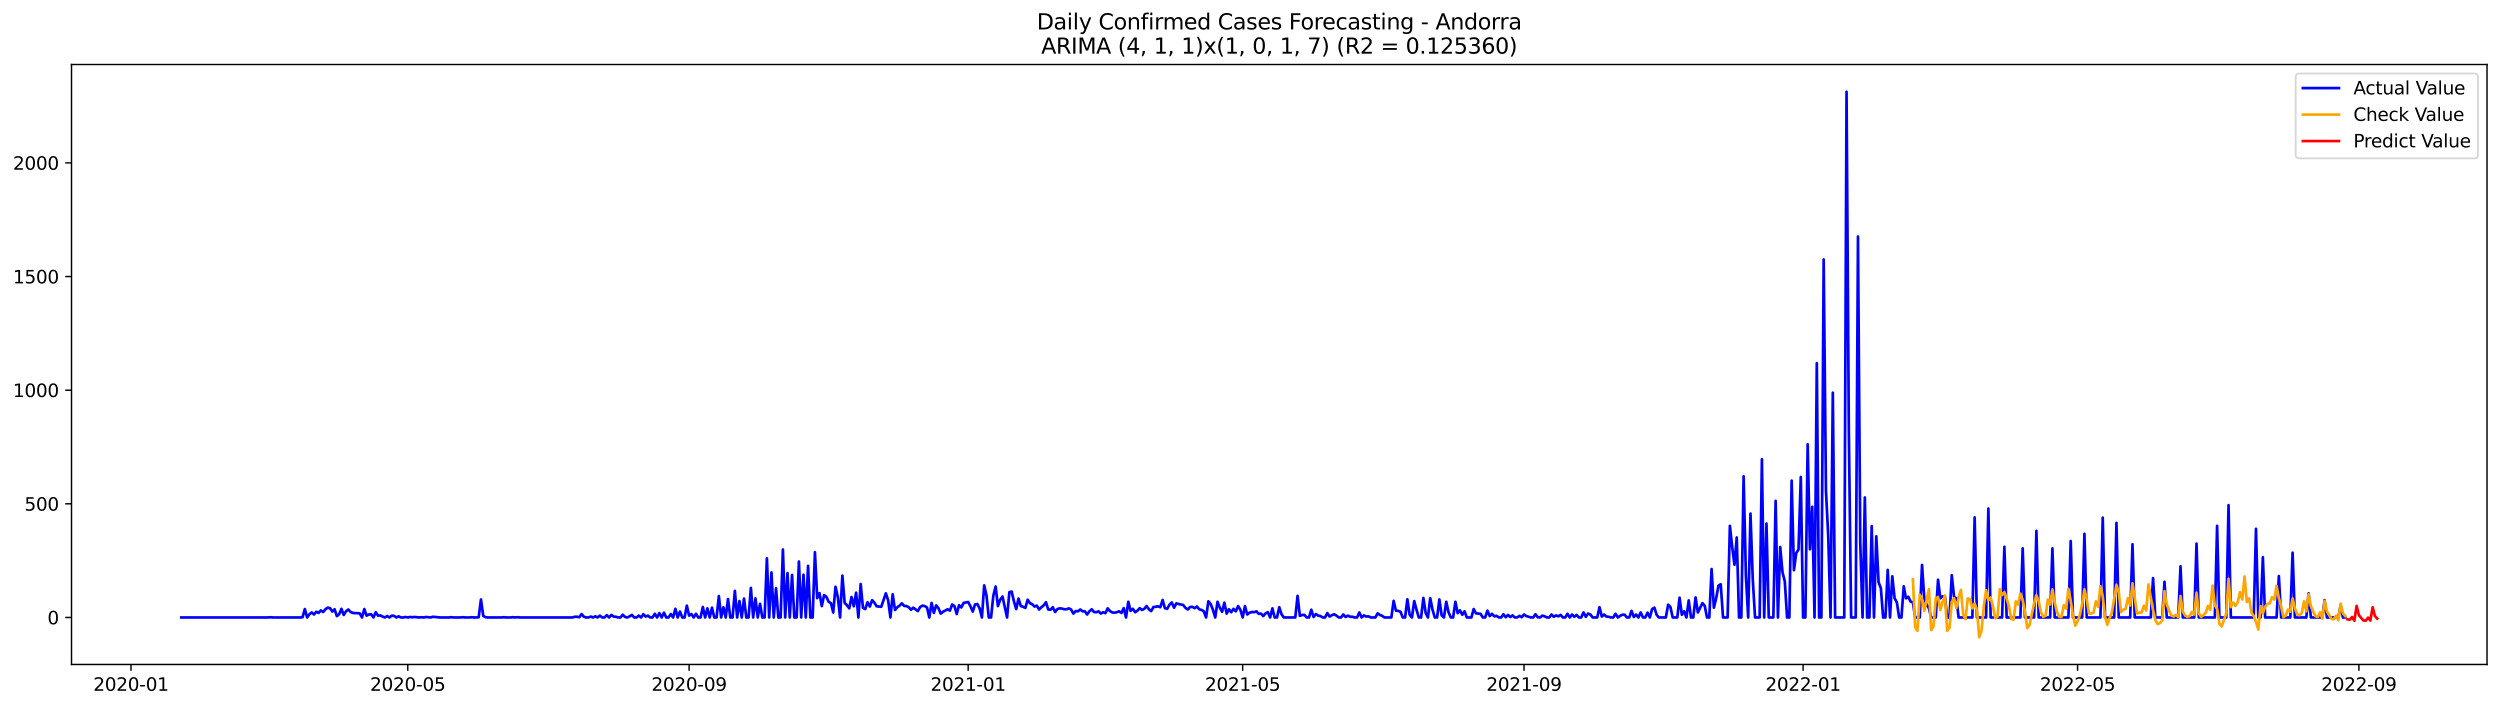 <?xml version="1.0" encoding="utf-8" standalone="no"?>
<!DOCTYPE svg PUBLIC "-//W3C//DTD SVG 1.1//EN"
  "http://www.w3.org/Graphics/SVG/1.1/DTD/svg11.dtd">
<svg xmlns:xlink="http://www.w3.org/1999/xlink" width="1386.05pt" height="392.274pt" viewBox="0 0 1386.05 392.274" xmlns="http://www.w3.org/2000/svg" version="1.1">
 <defs>
  <style type="text/css">*{stroke-linejoin: round; stroke-linecap: butt}</style>
 </defs>
 <g id="figure_1">
  <g id="patch_1">
   <path d="M 0 392.274 
L 1386.05 392.274 
L 1386.05 0 
L 0 0 
z
" style="fill: #ffffff"/>
  </g>
  <g id="axes_1">
   <g id="patch_2">
    <path d="M 39.65 368.396 
L 1378.85 368.396 
L 1378.85 35.755 
L 39.65 35.755 
z
" style="fill: #ffffff"/>
   </g>
   <g id="matplotlib.axis_1">
    <g id="xtick_1">
     <g id="line2d_1">
      <defs>
       <path id="m763471fc4a" d="M 0 0 
L 0 3.5 
" style="stroke: #000000; stroke-width: 0.8"/>
      </defs>
      <g>
       <use xlink:href="#m763471fc4a" x="72.623" y="368.396" style="stroke: #000000; stroke-width: 0.8"/>
      </g>
     </g>
     <g id="text_1">
      <!-- 2020-01 -->
      <g transform="translate(51.731 382.994)scale(0.1 -0.1)">
       <defs>
        <path id="DejaVuSans-32" d="M 1228 531 
L 3431 531 
L 3431 0 
L 469 0 
L 469 531 
Q 828 903 1448 1529 
Q 2069 2156 2228 2338 
Q 2531 2678 2651 2914 
Q 2772 3150 2772 3378 
Q 2772 3750 2511 3984 
Q 2250 4219 1831 4219 
Q 1534 4219 1204 4116 
Q 875 4013 500 3803 
L 500 4441 
Q 881 4594 1212 4672 
Q 1544 4750 1819 4750 
Q 2544 4750 2975 4387 
Q 3406 4025 3406 3419 
Q 3406 3131 3298 2873 
Q 3191 2616 2906 2266 
Q 2828 2175 2409 1742 
Q 1991 1309 1228 531 
z
" transform="scale(0.016)"/>
        <path id="DejaVuSans-30" d="M 2034 4250 
Q 1547 4250 1301 3770 
Q 1056 3291 1056 2328 
Q 1056 1369 1301 889 
Q 1547 409 2034 409 
Q 2525 409 2770 889 
Q 3016 1369 3016 2328 
Q 3016 3291 2770 3770 
Q 2525 4250 2034 4250 
z
M 2034 4750 
Q 2819 4750 3233 4129 
Q 3647 3509 3647 2328 
Q 3647 1150 3233 529 
Q 2819 -91 2034 -91 
Q 1250 -91 836 529 
Q 422 1150 422 2328 
Q 422 3509 836 4129 
Q 1250 4750 2034 4750 
z
" transform="scale(0.016)"/>
        <path id="DejaVuSans-2d" d="M 313 2009 
L 1997 2009 
L 1997 1497 
L 313 1497 
L 313 2009 
z
" transform="scale(0.016)"/>
        <path id="DejaVuSans-31" d="M 794 531 
L 1825 531 
L 1825 4091 
L 703 3866 
L 703 4441 
L 1819 4666 
L 2450 4666 
L 2450 531 
L 3481 531 
L 3481 0 
L 794 0 
L 794 531 
z
" transform="scale(0.016)"/>
       </defs>
       <use xlink:href="#DejaVuSans-32"/>
       <use xlink:href="#DejaVuSans-30" x="63.623"/>
       <use xlink:href="#DejaVuSans-32" x="127.246"/>
       <use xlink:href="#DejaVuSans-30" x="190.869"/>
       <use xlink:href="#DejaVuSans-2d" x="254.492"/>
       <use xlink:href="#DejaVuSans-30" x="290.576"/>
       <use xlink:href="#DejaVuSans-31" x="354.199"/>
      </g>
     </g>
    </g>
    <g id="xtick_2">
     <g id="line2d_2">
      <g>
       <use xlink:href="#m763471fc4a" x="226.073" y="368.396" style="stroke: #000000; stroke-width: 0.8"/>
      </g>
     </g>
     <g id="text_2">
      <!-- 2020-05 -->
      <g transform="translate(205.181 382.994)scale(0.1 -0.1)">
       <defs>
        <path id="DejaVuSans-35" d="M 691 4666 
L 3169 4666 
L 3169 4134 
L 1269 4134 
L 1269 2991 
Q 1406 3038 1543 3061 
Q 1681 3084 1819 3084 
Q 2600 3084 3056 2656 
Q 3513 2228 3513 1497 
Q 3513 744 3044 326 
Q 2575 -91 1722 -91 
Q 1428 -91 1123 -41 
Q 819 9 494 109 
L 494 744 
Q 775 591 1075 516 
Q 1375 441 1709 441 
Q 2250 441 2565 725 
Q 2881 1009 2881 1497 
Q 2881 1984 2565 2268 
Q 2250 2553 1709 2553 
Q 1456 2553 1204 2497 
Q 953 2441 691 2322 
L 691 4666 
z
" transform="scale(0.016)"/>
       </defs>
       <use xlink:href="#DejaVuSans-32"/>
       <use xlink:href="#DejaVuSans-30" x="63.623"/>
       <use xlink:href="#DejaVuSans-32" x="127.246"/>
       <use xlink:href="#DejaVuSans-30" x="190.869"/>
       <use xlink:href="#DejaVuSans-2d" x="254.492"/>
       <use xlink:href="#DejaVuSans-30" x="290.576"/>
       <use xlink:href="#DejaVuSans-35" x="354.199"/>
      </g>
     </g>
    </g>
    <g id="xtick_3">
     <g id="line2d_3">
      <g>
       <use xlink:href="#m763471fc4a" x="382.059" y="368.396" style="stroke: #000000; stroke-width: 0.8"/>
      </g>
     </g>
     <g id="text_3">
      <!-- 2020-09 -->
      <g transform="translate(361.168 382.994)scale(0.1 -0.1)">
       <defs>
        <path id="DejaVuSans-39" d="M 703 97 
L 703 672 
Q 941 559 1184 500 
Q 1428 441 1663 441 
Q 2288 441 2617 861 
Q 2947 1281 2994 2138 
Q 2813 1869 2534 1725 
Q 2256 1581 1919 1581 
Q 1219 1581 811 2004 
Q 403 2428 403 3163 
Q 403 3881 828 4315 
Q 1253 4750 1959 4750 
Q 2769 4750 3195 4129 
Q 3622 3509 3622 2328 
Q 3622 1225 3098 567 
Q 2575 -91 1691 -91 
Q 1453 -91 1209 -44 
Q 966 3 703 97 
z
M 1959 2075 
Q 2384 2075 2632 2365 
Q 2881 2656 2881 3163 
Q 2881 3666 2632 3958 
Q 2384 4250 1959 4250 
Q 1534 4250 1286 3958 
Q 1038 3666 1038 3163 
Q 1038 2656 1286 2365 
Q 1534 2075 1959 2075 
z
" transform="scale(0.016)"/>
       </defs>
       <use xlink:href="#DejaVuSans-32"/>
       <use xlink:href="#DejaVuSans-30" x="63.623"/>
       <use xlink:href="#DejaVuSans-32" x="127.246"/>
       <use xlink:href="#DejaVuSans-30" x="190.869"/>
       <use xlink:href="#DejaVuSans-2d" x="254.492"/>
       <use xlink:href="#DejaVuSans-30" x="290.576"/>
       <use xlink:href="#DejaVuSans-39" x="354.199"/>
      </g>
     </g>
    </g>
    <g id="xtick_4">
     <g id="line2d_4">
      <g>
       <use xlink:href="#m763471fc4a" x="536.777" y="368.396" style="stroke: #000000; stroke-width: 0.8"/>
      </g>
     </g>
     <g id="text_4">
      <!-- 2021-01 -->
      <g transform="translate(515.886 382.994)scale(0.1 -0.1)">
       <use xlink:href="#DejaVuSans-32"/>
       <use xlink:href="#DejaVuSans-30" x="63.623"/>
       <use xlink:href="#DejaVuSans-32" x="127.246"/>
       <use xlink:href="#DejaVuSans-31" x="190.869"/>
       <use xlink:href="#DejaVuSans-2d" x="254.492"/>
       <use xlink:href="#DejaVuSans-30" x="290.576"/>
       <use xlink:href="#DejaVuSans-31" x="354.199"/>
      </g>
     </g>
    </g>
    <g id="xtick_5">
     <g id="line2d_5">
      <g>
       <use xlink:href="#m763471fc4a" x="688.959" y="368.396" style="stroke: #000000; stroke-width: 0.8"/>
      </g>
     </g>
     <g id="text_5">
      <!-- 2021-05 -->
      <g transform="translate(668.068 382.994)scale(0.1 -0.1)">
       <use xlink:href="#DejaVuSans-32"/>
       <use xlink:href="#DejaVuSans-30" x="63.623"/>
       <use xlink:href="#DejaVuSans-32" x="127.246"/>
       <use xlink:href="#DejaVuSans-31" x="190.869"/>
       <use xlink:href="#DejaVuSans-2d" x="254.492"/>
       <use xlink:href="#DejaVuSans-30" x="290.576"/>
       <use xlink:href="#DejaVuSans-35" x="354.199"/>
      </g>
     </g>
    </g>
    <g id="xtick_6">
     <g id="line2d_6">
      <g>
       <use xlink:href="#m763471fc4a" x="844.945" y="368.396" style="stroke: #000000; stroke-width: 0.8"/>
      </g>
     </g>
     <g id="text_6">
      <!-- 2021-09 -->
      <g transform="translate(824.054 382.994)scale(0.1 -0.1)">
       <use xlink:href="#DejaVuSans-32"/>
       <use xlink:href="#DejaVuSans-30" x="63.623"/>
       <use xlink:href="#DejaVuSans-32" x="127.246"/>
       <use xlink:href="#DejaVuSans-31" x="190.869"/>
       <use xlink:href="#DejaVuSans-2d" x="254.492"/>
       <use xlink:href="#DejaVuSans-30" x="290.576"/>
       <use xlink:href="#DejaVuSans-39" x="354.199"/>
      </g>
     </g>
    </g>
    <g id="xtick_7">
     <g id="line2d_7">
      <g>
       <use xlink:href="#m763471fc4a" x="999.664" y="368.396" style="stroke: #000000; stroke-width: 0.8"/>
      </g>
     </g>
     <g id="text_7">
      <!-- 2022-01 -->
      <g transform="translate(978.772 382.994)scale(0.1 -0.1)">
       <use xlink:href="#DejaVuSans-32"/>
       <use xlink:href="#DejaVuSans-30" x="63.623"/>
       <use xlink:href="#DejaVuSans-32" x="127.246"/>
       <use xlink:href="#DejaVuSans-32" x="190.869"/>
       <use xlink:href="#DejaVuSans-2d" x="254.492"/>
       <use xlink:href="#DejaVuSans-30" x="290.576"/>
       <use xlink:href="#DejaVuSans-31" x="354.199"/>
      </g>
     </g>
    </g>
    <g id="xtick_8">
     <g id="line2d_8">
      <g>
       <use xlink:href="#m763471fc4a" x="1151.845" y="368.396" style="stroke: #000000; stroke-width: 0.8"/>
      </g>
     </g>
     <g id="text_8">
      <!-- 2022-05 -->
      <g transform="translate(1130.954 382.994)scale(0.1 -0.1)">
       <use xlink:href="#DejaVuSans-32"/>
       <use xlink:href="#DejaVuSans-30" x="63.623"/>
       <use xlink:href="#DejaVuSans-32" x="127.246"/>
       <use xlink:href="#DejaVuSans-32" x="190.869"/>
       <use xlink:href="#DejaVuSans-2d" x="254.492"/>
       <use xlink:href="#DejaVuSans-30" x="290.576"/>
       <use xlink:href="#DejaVuSans-35" x="354.199"/>
      </g>
     </g>
    </g>
    <g id="xtick_9">
     <g id="line2d_9">
      <g>
       <use xlink:href="#m763471fc4a" x="1307.832" y="368.396" style="stroke: #000000; stroke-width: 0.8"/>
      </g>
     </g>
     <g id="text_9">
      <!-- 2022-09 -->
      <g transform="translate(1286.94 382.994)scale(0.1 -0.1)">
       <use xlink:href="#DejaVuSans-32"/>
       <use xlink:href="#DejaVuSans-30" x="63.623"/>
       <use xlink:href="#DejaVuSans-32" x="127.246"/>
       <use xlink:href="#DejaVuSans-32" x="190.869"/>
       <use xlink:href="#DejaVuSans-2d" x="254.492"/>
       <use xlink:href="#DejaVuSans-30" x="290.576"/>
       <use xlink:href="#DejaVuSans-39" x="354.199"/>
      </g>
     </g>
    </g>
   </g>
   <g id="matplotlib.axis_2">
    <g id="ytick_1">
     <g id="line2d_10">
      <defs>
       <path id="m90f45e97e7" d="M 0 0 
L -3.5 0 
" style="stroke: #000000; stroke-width: 0.8"/>
      </defs>
      <g>
       <use xlink:href="#m90f45e97e7" x="39.65" y="342.33" style="stroke: #000000; stroke-width: 0.8"/>
      </g>
     </g>
     <g id="text_10">
      <!-- 0 -->
      <g transform="translate(26.288 346.129)scale(0.1 -0.1)">
       <use xlink:href="#DejaVuSans-30"/>
      </g>
     </g>
    </g>
    <g id="ytick_2">
     <g id="line2d_11">
      <g>
       <use xlink:href="#m90f45e97e7" x="39.65" y="279.326" style="stroke: #000000; stroke-width: 0.8"/>
      </g>
     </g>
     <g id="text_11">
      <!-- 500 -->
      <g transform="translate(13.562 283.125)scale(0.1 -0.1)">
       <use xlink:href="#DejaVuSans-35"/>
       <use xlink:href="#DejaVuSans-30" x="63.623"/>
       <use xlink:href="#DejaVuSans-30" x="127.246"/>
      </g>
     </g>
    </g>
    <g id="ytick_3">
     <g id="line2d_12">
      <g>
       <use xlink:href="#m90f45e97e7" x="39.65" y="216.323" style="stroke: #000000; stroke-width: 0.8"/>
      </g>
     </g>
     <g id="text_12">
      <!-- 1000 -->
      <g transform="translate(7.2 220.122)scale(0.1 -0.1)">
       <use xlink:href="#DejaVuSans-31"/>
       <use xlink:href="#DejaVuSans-30" x="63.623"/>
       <use xlink:href="#DejaVuSans-30" x="127.246"/>
       <use xlink:href="#DejaVuSans-30" x="190.869"/>
      </g>
     </g>
    </g>
    <g id="ytick_4">
     <g id="line2d_13">
      <g>
       <use xlink:href="#m90f45e97e7" x="39.65" y="153.319" style="stroke: #000000; stroke-width: 0.8"/>
      </g>
     </g>
     <g id="text_13">
      <!-- 1500 -->
      <g transform="translate(7.2 157.118)scale(0.1 -0.1)">
       <use xlink:href="#DejaVuSans-31"/>
       <use xlink:href="#DejaVuSans-35" x="63.623"/>
       <use xlink:href="#DejaVuSans-30" x="127.246"/>
       <use xlink:href="#DejaVuSans-30" x="190.869"/>
      </g>
     </g>
    </g>
    <g id="ytick_5">
     <g id="line2d_14">
      <g>
       <use xlink:href="#m90f45e97e7" x="39.65" y="90.316" style="stroke: #000000; stroke-width: 0.8"/>
      </g>
     </g>
     <g id="text_14">
      <!-- 2000 -->
      <g transform="translate(7.2 94.115)scale(0.1 -0.1)">
       <use xlink:href="#DejaVuSans-32"/>
       <use xlink:href="#DejaVuSans-30" x="63.623"/>
       <use xlink:href="#DejaVuSans-30" x="127.246"/>
       <use xlink:href="#DejaVuSans-30" x="190.869"/>
      </g>
     </g>
    </g>
   </g>
   <g id="line2d_15">
    <path d="M 100.523 342.33 
L 148.714 342.33 
L 149.982 342.203 
L 151.25 342.33 
L 166.468 342.33 
L 167.736 342.203 
L 169.005 337.667 
L 170.273 342.33 
L 171.541 340.565 
L 172.809 339.557 
L 174.077 340.691 
L 175.345 339.179 
L 176.614 339.809 
L 177.882 338.423 
L 179.15 339.305 
L 180.418 337.793 
L 181.686 336.911 
L 182.955 337.163 
L 184.223 339.053 
L 185.491 337.793 
L 186.759 341.573 
L 188.027 340.565 
L 189.295 337.541 
L 190.564 340.943 
L 191.832 338.927 
L 193.1 337.919 
L 194.368 339.305 
L 195.636 339.809 
L 196.905 339.935 
L 198.173 339.935 
L 199.441 340.061 
L 200.709 342.33 
L 201.977 337.667 
L 203.245 341.321 
L 204.514 340.691 
L 205.782 340.565 
L 207.05 342.33 
L 208.318 339.431 
L 209.586 341.321 
L 210.855 341.195 
L 212.123 341.825 
L 213.391 342.33 
L 214.659 341.573 
L 215.927 342.33 
L 217.195 341.321 
L 218.464 341.447 
L 219.732 342.33 
L 221 341.699 
L 222.268 342.33 
L 223.536 342.33 
L 224.805 342.077 
L 226.073 342.33 
L 227.341 342.077 
L 228.609 342.203 
L 229.877 342.077 
L 232.414 342.33 
L 233.682 342.203 
L 234.95 342.33 
L 236.218 342.077 
L 238.755 342.33 
L 240.023 341.951 
L 243.827 342.33 
L 248.9 342.33 
L 250.168 342.203 
L 251.436 342.33 
L 255.241 342.33 
L 256.509 342.203 
L 257.777 342.33 
L 260.314 342.33 
L 261.582 342.203 
L 262.85 342.33 
L 264.118 342.33 
L 265.386 342.203 
L 266.655 332.375 
L 267.923 341.447 
L 269.191 342.203 
L 270.459 342.33 
L 278.068 342.33 
L 279.336 342.203 
L 280.605 342.33 
L 283.141 342.33 
L 284.409 342.203 
L 285.677 342.33 
L 286.945 342.203 
L 288.214 342.33 
L 317.382 342.33 
L 318.65 341.951 
L 319.918 341.951 
L 321.186 342.203 
L 322.455 340.439 
L 323.723 341.951 
L 324.991 342.33 
L 326.259 342.33 
L 327.527 341.825 
L 328.795 342.33 
L 330.064 341.699 
L 331.332 342.33 
L 332.6 341.321 
L 333.868 342.33 
L 335.136 342.33 
L 336.405 341.069 
L 337.673 342.33 
L 338.941 340.943 
L 340.209 341.825 
L 341.477 341.951 
L 342.745 342.33 
L 344.014 342.33 
L 345.282 340.817 
L 346.55 342.077 
L 347.818 342.33 
L 349.086 341.699 
L 350.355 340.943 
L 351.623 342.33 
L 352.891 342.33 
L 354.159 341.321 
L 355.427 342.33 
L 356.695 340.565 
L 357.964 341.825 
L 359.232 341.321 
L 360.5 342.33 
L 361.768 342.33 
L 363.036 340.313 
L 364.305 342.33 
L 365.573 339.935 
L 366.841 342.33 
L 368.109 339.683 
L 369.377 342.33 
L 370.645 342.33 
L 371.914 340.439 
L 373.182 342.33 
L 374.45 337.541 
L 375.718 342.33 
L 376.986 339.053 
L 378.255 342.33 
L 379.523 342.33 
L 380.791 335.777 
L 382.059 341.321 
L 383.327 340.439 
L 384.595 342.33 
L 385.864 340.313 
L 387.132 342.33 
L 388.4 342.33 
L 389.668 336.533 
L 390.936 342.33 
L 392.205 337.289 
L 393.473 342.33 
L 394.741 336.911 
L 396.009 342.33 
L 397.277 342.33 
L 398.545 330.485 
L 399.814 342.33 
L 401.082 336.659 
L 402.35 342.33 
L 403.618 332.123 
L 404.886 342.33 
L 406.155 342.33 
L 407.423 327.587 
L 408.691 342.33 
L 409.959 333.257 
L 411.227 342.33 
L 412.495 331.871 
L 413.764 342.33 
L 415.032 342.33 
L 416.3 325.949 
L 417.568 342.33 
L 418.836 331.745 
L 420.105 342.33 
L 421.373 334.769 
L 422.641 342.33 
L 423.909 342.33 
L 425.177 309.568 
L 426.445 342.33 
L 427.714 317.38 
L 428.982 342.33 
L 430.25 326.201 
L 431.518 342.33 
L 432.786 342.33 
L 434.055 304.653 
L 435.323 342.33 
L 436.591 317.758 
L 437.859 342.33 
L 439.127 318.766 
L 440.395 342.33 
L 441.664 342.33 
L 442.932 311.332 
L 444.2 342.33 
L 445.468 318.64 
L 446.736 342.33 
L 448.005 313.726 
L 449.273 342.33 
L 450.541 342.33 
L 451.809 306.166 
L 453.077 331.619 
L 454.345 328.847 
L 455.614 336.029 
L 456.882 329.981 
L 458.15 330.863 
L 459.418 333.635 
L 460.686 334.391 
L 461.955 339.557 
L 463.223 325.319 
L 464.491 330.989 
L 465.759 342.33 
L 467.027 319.144 
L 468.295 334.265 
L 469.564 335.525 
L 470.832 337.289 
L 472.1 330.989 
L 473.368 336.155 
L 474.636 328.595 
L 475.905 342.33 
L 477.173 323.806 
L 478.441 337.037 
L 479.709 337.667 
L 480.977 333.887 
L 482.245 336.281 
L 483.514 332.753 
L 484.782 334.139 
L 486.05 336.155 
L 488.586 336.407 
L 491.123 328.973 
L 492.391 332.753 
L 493.659 342.33 
L 494.927 329.477 
L 496.195 338.171 
L 497.464 336.659 
L 498.732 335.777 
L 500 334.517 
L 501.268 335.903 
L 502.536 336.029 
L 503.805 336.659 
L 505.073 338.045 
L 506.341 336.911 
L 508.877 338.801 
L 510.145 336.533 
L 511.414 335.777 
L 512.682 336.029 
L 513.95 336.785 
L 515.218 342.33 
L 516.486 334.265 
L 517.755 339.809 
L 519.023 335.651 
L 520.291 337.163 
L 521.559 340.187 
L 522.827 339.179 
L 525.364 337.793 
L 526.632 338.549 
L 527.9 335.147 
L 529.168 336.029 
L 530.436 340.439 
L 531.705 335.525 
L 532.973 336.785 
L 534.241 334.265 
L 536.777 333.761 
L 538.045 336.155 
L 539.314 339.053 
L 540.582 335.147 
L 541.85 334.895 
L 543.118 337.289 
L 544.386 342.33 
L 545.655 324.563 
L 546.923 330.107 
L 548.191 342.33 
L 549.459 342.33 
L 550.727 330.233 
L 551.995 325.193 
L 553.264 336.029 
L 554.532 332.501 
L 555.8 330.737 
L 558.336 342.33 
L 559.605 328.343 
L 560.873 327.965 
L 562.141 333.383 
L 563.409 337.667 
L 564.677 331.871 
L 565.945 336.029 
L 567.214 336.407 
L 568.482 337.037 
L 569.75 332.501 
L 571.018 334.391 
L 572.286 335.021 
L 573.555 336.281 
L 574.823 335.777 
L 576.091 337.919 
L 577.359 336.659 
L 578.627 335.651 
L 579.895 333.887 
L 581.164 337.919 
L 582.432 338.045 
L 583.7 336.659 
L 584.968 339.305 
L 586.236 337.667 
L 587.505 337.289 
L 588.773 337.415 
L 590.041 337.793 
L 591.309 337.793 
L 592.577 337.289 
L 593.845 337.919 
L 595.114 340.187 
L 596.382 338.801 
L 597.65 338.927 
L 598.918 337.919 
L 600.186 338.927 
L 601.455 338.927 
L 602.723 340.691 
L 603.991 338.927 
L 605.259 337.793 
L 606.527 339.305 
L 607.795 339.431 
L 609.064 338.927 
L 610.332 340.187 
L 611.6 339.431 
L 612.868 339.935 
L 614.136 337.289 
L 615.405 338.801 
L 616.673 339.557 
L 617.941 339.683 
L 619.209 339.431 
L 620.477 338.927 
L 621.745 339.809 
L 623.014 337.163 
L 624.282 342.33 
L 625.55 333.635 
L 626.818 338.675 
L 628.086 337.541 
L 629.355 339.431 
L 630.623 338.549 
L 631.891 337.163 
L 633.159 338.171 
L 634.427 337.541 
L 635.695 336.029 
L 636.964 337.793 
L 638.232 338.801 
L 639.5 336.533 
L 640.768 336.407 
L 642.036 336.155 
L 643.305 336.659 
L 644.573 332.627 
L 645.841 337.163 
L 647.109 337.541 
L 648.377 335.273 
L 649.645 334.013 
L 650.914 336.911 
L 652.182 334.517 
L 653.45 334.895 
L 655.986 335.399 
L 657.255 337.037 
L 658.523 337.919 
L 659.791 336.533 
L 661.059 336.407 
L 662.327 337.163 
L 663.595 336.281 
L 664.864 337.793 
L 666.132 338.171 
L 667.4 338.927 
L 668.668 342.33 
L 669.936 333.383 
L 671.205 334.895 
L 672.473 338.045 
L 673.741 342.33 
L 675.009 333.635 
L 676.277 336.911 
L 677.545 339.179 
L 678.814 334.139 
L 680.082 340.187 
L 681.35 337.793 
L 682.618 339.431 
L 683.886 337.541 
L 685.155 338.927 
L 686.423 336.029 
L 687.691 338.045 
L 688.959 342.33 
L 690.227 336.029 
L 691.495 340.691 
L 692.764 339.683 
L 694.032 339.305 
L 695.3 339.431 
L 696.568 338.927 
L 697.836 340.313 
L 699.105 340.187 
L 700.373 341.573 
L 701.641 340.061 
L 702.909 339.431 
L 704.177 342.33 
L 705.445 337.289 
L 706.714 342.33 
L 707.982 342.33 
L 709.25 336.659 
L 710.518 340.565 
L 711.786 342.33 
L 718.127 342.33 
L 719.395 330.359 
L 720.664 341.447 
L 721.932 340.943 
L 723.2 340.943 
L 724.468 342.33 
L 725.736 342.33 
L 727.005 338.045 
L 728.273 342.077 
L 729.541 340.439 
L 730.809 341.321 
L 732.077 341.573 
L 733.345 342.33 
L 734.614 342.33 
L 735.882 339.935 
L 737.15 341.825 
L 738.418 341.069 
L 739.686 340.565 
L 740.955 341.321 
L 742.223 342.33 
L 743.491 342.33 
L 744.759 340.691 
L 746.027 342.077 
L 747.295 341.321 
L 748.564 341.951 
L 749.832 341.951 
L 751.1 342.33 
L 752.368 342.33 
L 753.636 339.557 
L 754.905 342.33 
L 756.173 341.195 
L 757.441 341.825 
L 758.709 341.699 
L 759.977 342.33 
L 762.514 342.33 
L 763.782 340.061 
L 765.05 340.943 
L 766.318 341.447 
L 767.586 342.33 
L 771.391 342.33 
L 772.659 333.131 
L 773.927 338.549 
L 775.195 338.675 
L 776.464 339.179 
L 777.732 342.33 
L 779 342.33 
L 780.268 332.249 
L 781.536 340.817 
L 782.805 342.33 
L 784.073 333.257 
L 785.341 338.045 
L 786.609 342.33 
L 787.877 342.33 
L 789.145 331.493 
L 790.414 339.809 
L 791.682 342.33 
L 792.95 331.619 
L 794.218 338.045 
L 795.486 342.33 
L 796.755 342.33 
L 798.023 332.375 
L 799.291 341.195 
L 800.559 342.33 
L 801.827 333.635 
L 803.095 339.431 
L 804.364 342.33 
L 805.632 342.33 
L 806.9 333.635 
L 808.168 339.935 
L 809.436 338.423 
L 810.705 340.817 
L 811.973 338.927 
L 813.241 342.33 
L 815.777 342.33 
L 817.045 337.667 
L 818.314 340.061 
L 820.85 340.313 
L 822.118 342.33 
L 823.386 342.33 
L 824.655 338.549 
L 825.923 341.573 
L 827.191 340.313 
L 828.459 341.699 
L 829.727 341.447 
L 830.995 342.33 
L 832.264 342.33 
L 833.532 340.565 
L 834.8 342.203 
L 836.068 340.943 
L 837.336 342.077 
L 838.605 341.195 
L 839.873 342.33 
L 841.141 342.33 
L 842.409 341.447 
L 843.677 342.203 
L 844.945 340.691 
L 846.214 341.573 
L 848.75 342.33 
L 850.018 342.33 
L 851.286 340.565 
L 852.555 342.203 
L 853.823 342.33 
L 855.091 341.321 
L 856.359 341.699 
L 857.627 342.33 
L 858.895 342.33 
L 860.164 340.691 
L 861.432 341.951 
L 862.7 341.195 
L 863.968 341.699 
L 865.236 340.943 
L 866.505 342.33 
L 867.773 342.33 
L 869.041 340.313 
L 870.309 342.33 
L 871.577 340.691 
L 872.845 341.951 
L 874.114 340.943 
L 875.382 342.33 
L 876.65 342.33 
L 877.918 339.557 
L 879.186 341.951 
L 880.455 340.187 
L 881.723 340.691 
L 882.991 342.33 
L 885.527 342.33 
L 886.795 336.659 
L 888.064 341.825 
L 889.332 340.691 
L 890.6 341.825 
L 891.868 341.951 
L 893.136 342.33 
L 894.405 342.33 
L 895.673 340.313 
L 896.941 342.33 
L 898.209 341.447 
L 899.477 340.817 
L 900.745 340.817 
L 902.014 342.33 
L 903.282 342.33 
L 904.55 338.675 
L 905.818 342.077 
L 907.086 340.691 
L 908.355 342.33 
L 909.623 339.557 
L 910.891 342.33 
L 912.159 342.33 
L 913.427 339.683 
L 914.695 342.33 
L 915.964 337.667 
L 917.232 336.911 
L 918.5 340.943 
L 919.768 342.33 
L 923.573 342.33 
L 924.841 335.273 
L 926.109 336.533 
L 927.377 342.33 
L 929.914 342.33 
L 931.182 331.367 
L 932.45 340.817 
L 933.718 338.927 
L 934.986 342.33 
L 936.255 332.879 
L 937.523 342.33 
L 938.791 342.33 
L 940.059 331.241 
L 941.327 339.557 
L 943.864 334.391 
L 945.132 335.903 
L 946.4 342.33 
L 947.668 342.33 
L 948.936 315.49 
L 950.205 336.911 
L 951.473 331.745 
L 952.741 324.689 
L 954.009 323.932 
L 955.277 342.33 
L 957.814 342.33 
L 959.082 291.549 
L 960.35 303.141 
L 961.618 313.096 
L 962.886 297.975 
L 964.155 342.33 
L 965.423 342.33 
L 966.691 264.079 
L 967.959 319.144 
L 969.227 342.33 
L 970.495 284.744 
L 971.764 321.16 
L 973.032 342.33 
L 975.568 342.33 
L 976.836 254.629 
L 978.105 342.33 
L 979.373 290.289 
L 980.641 342.33 
L 983.177 342.33 
L 984.445 277.688 
L 985.714 342.33 
L 986.982 303.267 
L 988.25 317.254 
L 989.518 322.294 
L 990.786 342.33 
L 992.055 342.33 
L 993.323 266.473 
L 994.591 316.12 
L 995.859 306.67 
L 997.127 304.653 
L 998.395 264.457 
L 999.664 342.33 
L 1000.932 342.33 
L 1002.2 246.312 
L 1003.468 304.527 
L 1004.736 280.964 
L 1006.005 342.33 
L 1007.273 201.328 
L 1008.541 342.33 
L 1009.809 342.33 
L 1011.077 143.869 
L 1012.345 271.892 
L 1013.614 297.345 
L 1014.882 342.33 
L 1016.15 217.709 
L 1017.418 342.33 
L 1022.491 342.33 
L 1023.759 50.876 
L 1025.027 238.5 
L 1026.295 342.33 
L 1028.832 342.33 
L 1030.1 131.142 
L 1031.368 301.125 
L 1032.636 342.33 
L 1033.905 275.798 
L 1035.173 342.33 
L 1036.441 342.33 
L 1037.709 291.675 
L 1038.977 342.33 
L 1040.245 297.345 
L 1041.514 322.798 
L 1042.782 326.075 
L 1044.05 342.33 
L 1045.318 342.33 
L 1046.586 315.994 
L 1047.855 342.33 
L 1049.123 319.522 
L 1050.391 331.619 
L 1051.659 334.013 
L 1052.927 342.33 
L 1054.195 342.33 
L 1055.464 325.067 
L 1056.732 331.745 
L 1058 330.863 
L 1059.268 333.509 
L 1060.536 333.887 
L 1061.805 342.33 
L 1064.341 342.33 
L 1065.609 313.222 
L 1066.877 332.123 
L 1068.145 335.147 
L 1069.414 337.163 
L 1070.682 342.33 
L 1073.218 342.33 
L 1074.486 321.412 
L 1075.755 331.745 
L 1077.023 330.611 
L 1078.291 330.737 
L 1079.559 342.33 
L 1080.827 342.33 
L 1082.095 318.892 
L 1083.364 330.989 
L 1084.632 331.745 
L 1085.9 342.33 
L 1093.509 342.33 
L 1094.777 286.886 
L 1096.045 342.33 
L 1101.118 342.33 
L 1102.386 281.972 
L 1103.655 342.33 
L 1109.995 342.33 
L 1111.264 303.141 
L 1112.532 342.33 
L 1120.141 342.33 
L 1121.409 304.023 
L 1122.677 342.33 
L 1127.75 342.33 
L 1129.018 294.321 
L 1130.286 342.33 
L 1136.627 342.33 
L 1137.895 304.023 
L 1139.164 342.33 
L 1146.773 342.33 
L 1148.041 299.991 
L 1149.309 342.33 
L 1154.382 342.33 
L 1155.65 295.959 
L 1156.918 342.33 
L 1164.527 342.33 
L 1165.795 287.012 
L 1167.064 342.33 
L 1172.136 342.33 
L 1173.405 289.911 
L 1174.673 342.33 
L 1181.014 342.33 
L 1182.282 301.755 
L 1183.55 342.33 
L 1192.427 342.33 
L 1193.695 320.53 
L 1194.964 342.33 
L 1198.768 342.33 
L 1200.036 322.546 
L 1201.305 342.33 
L 1207.645 342.33 
L 1208.914 313.978 
L 1210.182 342.33 
L 1216.523 342.33 
L 1217.791 301.377 
L 1219.059 342.33 
L 1227.936 342.33 
L 1229.205 291.549 
L 1230.473 342.33 
L 1234.277 342.33 
L 1235.545 280.082 
L 1236.814 342.33 
L 1249.495 342.33 
L 1250.764 293.187 
L 1252.032 342.33 
L 1253.3 342.33 
L 1254.568 308.938 
L 1255.836 342.33 
L 1262.177 342.33 
L 1263.445 319.396 
L 1264.714 342.33 
L 1269.786 342.33 
L 1271.055 306.418 
L 1272.323 342.33 
L 1278.664 342.33 
L 1279.932 328.973 
L 1281.2 342.33 
L 1287.541 342.33 
L 1288.809 332.753 
L 1290.077 342.33 
L 1296.418 342.33 
L 1297.686 335.777 
L 1298.955 342.33 
L 1300.223 342.33 
L 1300.223 342.33 
" clip-path="url(#pe9853c723b)" style="fill: none; stroke: #0000ff; stroke-width: 1.5; stroke-linecap: square"/>
   </g>
   <g id="line2d_16">
    <path d="M 1060.536 321.217 
L 1061.805 347.678 
L 1063.073 349.745 
L 1064.341 329.697 
L 1065.609 332.018 
L 1066.877 338.659 
L 1069.414 326.704 
L 1070.682 349.331 
L 1071.95 347.354 
L 1073.218 331.685 
L 1074.486 330.977 
L 1075.755 338.238 
L 1077.023 333.665 
L 1078.291 330.105 
L 1079.559 349.716 
L 1080.827 348.148 
L 1082.095 333.815 
L 1083.364 331.693 
L 1084.632 337.062 
L 1085.9 331.198 
L 1087.168 327.066 
L 1088.436 340.817 
L 1089.705 343.296 
L 1090.973 331.774 
L 1092.241 332.286 
L 1093.509 337.277 
L 1094.777 334.595 
L 1096.045 338.09 
L 1097.314 353.276 
L 1098.582 349.658 
L 1099.85 336.188 
L 1101.118 327.192 
L 1102.386 332.846 
L 1103.655 331.278 
L 1104.923 336.217 
L 1106.191 342.731 
L 1107.459 341.964 
L 1108.727 326.673 
L 1109.995 329.932 
L 1111.264 328.293 
L 1112.532 331.945 
L 1113.8 336.045 
L 1115.068 343.13 
L 1116.336 343.602 
L 1117.605 333.402 
L 1118.873 335.179 
L 1120.141 329.127 
L 1121.409 332.602 
L 1122.677 338.949 
L 1123.945 348.216 
L 1125.214 346.49 
L 1127.75 334.457 
L 1129.018 330.031 
L 1130.286 333.31 
L 1131.555 339.502 
L 1132.823 342.012 
L 1134.091 341.458 
L 1135.359 332.419 
L 1136.627 335.151 
L 1137.895 326.777 
L 1139.164 334.076 
L 1140.432 339.23 
L 1141.7 341.973 
L 1142.968 341.966 
L 1144.236 335.452 
L 1145.505 337.4 
L 1146.773 326.444 
L 1148.041 333.206 
L 1149.309 341.019 
L 1150.577 346.868 
L 1151.845 344.409 
L 1153.114 340.989 
L 1154.382 334.831 
L 1155.65 326.76 
L 1156.918 332.399 
L 1158.186 340.086 
L 1159.455 340.178 
L 1160.723 339.671 
L 1161.991 333.405 
L 1163.259 336.398 
L 1164.527 325.023 
L 1165.795 330.783 
L 1167.064 341.884 
L 1168.332 346.427 
L 1169.6 342.664 
L 1170.868 339.618 
L 1173.405 324.182 
L 1174.673 328.505 
L 1175.941 339.419 
L 1177.209 338.028 
L 1178.477 337.536 
L 1179.745 331.666 
L 1181.014 335.65 
L 1182.282 323.394 
L 1184.818 340.098 
L 1186.086 339.63 
L 1187.355 339.602 
L 1188.623 335.75 
L 1189.891 338.505 
L 1191.159 324.007 
L 1193.695 338.294 
L 1194.964 343.757 
L 1196.232 346.01 
L 1197.5 345.408 
L 1198.768 344.065 
L 1200.036 327.725 
L 1201.305 335.254 
L 1202.573 338.52 
L 1203.841 341.264 
L 1205.109 341.823 
L 1206.377 340.85 
L 1207.645 342.175 
L 1208.914 330.427 
L 1210.182 338.991 
L 1211.45 341.235 
L 1212.718 342.035 
L 1213.986 341.583 
L 1215.255 339.231 
L 1216.523 340.742 
L 1217.791 328.623 
L 1219.059 340.03 
L 1220.327 341.973 
L 1221.595 341.085 
L 1222.864 339.818 
L 1224.132 335.947 
L 1225.4 338.062 
L 1226.668 324.687 
L 1227.936 335.531 
L 1229.205 337.699 
L 1230.473 345.792 
L 1231.741 347.29 
L 1234.277 340.124 
L 1235.545 320.888 
L 1236.814 336.585 
L 1238.082 334.037 
L 1239.35 335.911 
L 1240.618 333.887 
L 1241.886 328.303 
L 1243.155 332.349 
L 1244.423 319.612 
L 1245.691 333.711 
L 1246.959 331.735 
L 1248.227 339.491 
L 1249.495 341.591 
L 1250.764 344.749 
L 1252.032 349.017 
L 1253.3 336.011 
L 1254.568 340.036 
L 1255.836 336.482 
L 1257.105 334.77 
L 1258.373 334.543 
L 1259.641 331.151 
L 1260.909 332.415 
L 1262.177 324.752 
L 1263.445 331.641 
L 1264.714 336.195 
L 1265.982 342.192 
L 1267.25 341.344 
L 1268.518 337.942 
L 1269.786 339.103 
L 1271.055 331.79 
L 1272.323 337.184 
L 1273.591 340.64 
L 1274.859 341.067 
L 1276.127 339.91 
L 1277.395 333.368 
L 1278.664 338.899 
L 1279.932 329.442 
L 1281.2 336.029 
L 1282.468 339.039 
L 1283.736 341.655 
L 1285.005 342.103 
L 1286.273 339.512 
L 1287.541 342.972 
L 1288.809 333.139 
L 1290.077 339.032 
L 1292.614 343.072 
L 1293.882 343.337 
L 1295.15 341.384 
L 1296.418 343.88 
L 1297.686 334.684 
L 1298.955 340.082 
L 1300.223 341.56 
L 1300.223 341.56 
" clip-path="url(#pe9853c723b)" style="fill: none; stroke: #ffa500; stroke-width: 1.5; stroke-linecap: square"/>
   </g>
   <g id="line2d_17">
    <path d="M 1301.491 343.365 
L 1302.759 343.557 
L 1304.027 342.113 
L 1305.295 344.107 
L 1306.564 335.904 
L 1307.832 341.102 
L 1309.1 342.621 
L 1310.368 344.031 
L 1311.636 344.1 
L 1312.905 342.43 
L 1314.173 344.046 
L 1315.441 336.681 
L 1316.709 341.557 
L 1317.977 342.966 
" clip-path="url(#pe9853c723b)" style="fill: none; stroke: #ff0000; stroke-width: 1.5; stroke-linecap: square"/>
   </g>
   <g id="patch_3">
    <path d="M 39.65 368.396 
L 39.65 35.755 
" style="fill: none; stroke: #000000; stroke-width: 0.8; stroke-linejoin: miter; stroke-linecap: square"/>
   </g>
   <g id="patch_4">
    <path d="M 1378.85 368.396 
L 1378.85 35.755 
" style="fill: none; stroke: #000000; stroke-width: 0.8; stroke-linejoin: miter; stroke-linecap: square"/>
   </g>
   <g id="patch_5">
    <path d="M 39.65 368.396 
L 1378.85 368.396 
" style="fill: none; stroke: #000000; stroke-width: 0.8; stroke-linejoin: miter; stroke-linecap: square"/>
   </g>
   <g id="patch_6">
    <path d="M 39.65 35.755 
L 1378.85 35.755 
" style="fill: none; stroke: #000000; stroke-width: 0.8; stroke-linejoin: miter; stroke-linecap: square"/>
   </g>
   <g id="text_15">
    <!-- Daily Confirmed Cases Forecasting - Andorra -->
    <g transform="translate(574.857 16.318)scale(0.12 -0.12)">
     <defs>
      <path id="DejaVuSans-44" d="M 1259 4147 
L 1259 519 
L 2022 519 
Q 2988 519 3436 956 
Q 3884 1394 3884 2338 
Q 3884 3275 3436 3711 
Q 2988 4147 2022 4147 
L 1259 4147 
z
M 628 4666 
L 1925 4666 
Q 3281 4666 3915 4102 
Q 4550 3538 4550 2338 
Q 4550 1131 3912 565 
Q 3275 0 1925 0 
L 628 0 
L 628 4666 
z
" transform="scale(0.016)"/>
      <path id="DejaVuSans-61" d="M 2194 1759 
Q 1497 1759 1228 1600 
Q 959 1441 959 1056 
Q 959 750 1161 570 
Q 1363 391 1709 391 
Q 2188 391 2477 730 
Q 2766 1069 2766 1631 
L 2766 1759 
L 2194 1759 
z
M 3341 1997 
L 3341 0 
L 2766 0 
L 2766 531 
Q 2569 213 2275 61 
Q 1981 -91 1556 -91 
Q 1019 -91 701 211 
Q 384 513 384 1019 
Q 384 1609 779 1909 
Q 1175 2209 1959 2209 
L 2766 2209 
L 2766 2266 
Q 2766 2663 2505 2880 
Q 2244 3097 1772 3097 
Q 1472 3097 1187 3025 
Q 903 2953 641 2809 
L 641 3341 
Q 956 3463 1253 3523 
Q 1550 3584 1831 3584 
Q 2591 3584 2966 3190 
Q 3341 2797 3341 1997 
z
" transform="scale(0.016)"/>
      <path id="DejaVuSans-69" d="M 603 3500 
L 1178 3500 
L 1178 0 
L 603 0 
L 603 3500 
z
M 603 4863 
L 1178 4863 
L 1178 4134 
L 603 4134 
L 603 4863 
z
" transform="scale(0.016)"/>
      <path id="DejaVuSans-6c" d="M 603 4863 
L 1178 4863 
L 1178 0 
L 603 0 
L 603 4863 
z
" transform="scale(0.016)"/>
      <path id="DejaVuSans-79" d="M 2059 -325 
Q 1816 -950 1584 -1140 
Q 1353 -1331 966 -1331 
L 506 -1331 
L 506 -850 
L 844 -850 
Q 1081 -850 1212 -737 
Q 1344 -625 1503 -206 
L 1606 56 
L 191 3500 
L 800 3500 
L 1894 763 
L 2988 3500 
L 3597 3500 
L 2059 -325 
z
" transform="scale(0.016)"/>
      <path id="DejaVuSans-20" transform="scale(0.016)"/>
      <path id="DejaVuSans-43" d="M 4122 4306 
L 4122 3641 
Q 3803 3938 3442 4084 
Q 3081 4231 2675 4231 
Q 1875 4231 1450 3742 
Q 1025 3253 1025 2328 
Q 1025 1406 1450 917 
Q 1875 428 2675 428 
Q 3081 428 3442 575 
Q 3803 722 4122 1019 
L 4122 359 
Q 3791 134 3420 21 
Q 3050 -91 2638 -91 
Q 1578 -91 968 557 
Q 359 1206 359 2328 
Q 359 3453 968 4101 
Q 1578 4750 2638 4750 
Q 3056 4750 3426 4639 
Q 3797 4528 4122 4306 
z
" transform="scale(0.016)"/>
      <path id="DejaVuSans-6f" d="M 1959 3097 
Q 1497 3097 1228 2736 
Q 959 2375 959 1747 
Q 959 1119 1226 758 
Q 1494 397 1959 397 
Q 2419 397 2687 759 
Q 2956 1122 2956 1747 
Q 2956 2369 2687 2733 
Q 2419 3097 1959 3097 
z
M 1959 3584 
Q 2709 3584 3137 3096 
Q 3566 2609 3566 1747 
Q 3566 888 3137 398 
Q 2709 -91 1959 -91 
Q 1206 -91 779 398 
Q 353 888 353 1747 
Q 353 2609 779 3096 
Q 1206 3584 1959 3584 
z
" transform="scale(0.016)"/>
      <path id="DejaVuSans-6e" d="M 3513 2113 
L 3513 0 
L 2938 0 
L 2938 2094 
Q 2938 2591 2744 2837 
Q 2550 3084 2163 3084 
Q 1697 3084 1428 2787 
Q 1159 2491 1159 1978 
L 1159 0 
L 581 0 
L 581 3500 
L 1159 3500 
L 1159 2956 
Q 1366 3272 1645 3428 
Q 1925 3584 2291 3584 
Q 2894 3584 3203 3211 
Q 3513 2838 3513 2113 
z
" transform="scale(0.016)"/>
      <path id="DejaVuSans-66" d="M 2375 4863 
L 2375 4384 
L 1825 4384 
Q 1516 4384 1395 4259 
Q 1275 4134 1275 3809 
L 1275 3500 
L 2222 3500 
L 2222 3053 
L 1275 3053 
L 1275 0 
L 697 0 
L 697 3053 
L 147 3053 
L 147 3500 
L 697 3500 
L 697 3744 
Q 697 4328 969 4595 
Q 1241 4863 1831 4863 
L 2375 4863 
z
" transform="scale(0.016)"/>
      <path id="DejaVuSans-72" d="M 2631 2963 
Q 2534 3019 2420 3045 
Q 2306 3072 2169 3072 
Q 1681 3072 1420 2755 
Q 1159 2438 1159 1844 
L 1159 0 
L 581 0 
L 581 3500 
L 1159 3500 
L 1159 2956 
Q 1341 3275 1631 3429 
Q 1922 3584 2338 3584 
Q 2397 3584 2469 3576 
Q 2541 3569 2628 3553 
L 2631 2963 
z
" transform="scale(0.016)"/>
      <path id="DejaVuSans-6d" d="M 3328 2828 
Q 3544 3216 3844 3400 
Q 4144 3584 4550 3584 
Q 5097 3584 5394 3201 
Q 5691 2819 5691 2113 
L 5691 0 
L 5113 0 
L 5113 2094 
Q 5113 2597 4934 2840 
Q 4756 3084 4391 3084 
Q 3944 3084 3684 2787 
Q 3425 2491 3425 1978 
L 3425 0 
L 2847 0 
L 2847 2094 
Q 2847 2600 2669 2842 
Q 2491 3084 2119 3084 
Q 1678 3084 1418 2786 
Q 1159 2488 1159 1978 
L 1159 0 
L 581 0 
L 581 3500 
L 1159 3500 
L 1159 2956 
Q 1356 3278 1631 3431 
Q 1906 3584 2284 3584 
Q 2666 3584 2933 3390 
Q 3200 3197 3328 2828 
z
" transform="scale(0.016)"/>
      <path id="DejaVuSans-65" d="M 3597 1894 
L 3597 1613 
L 953 1613 
Q 991 1019 1311 708 
Q 1631 397 2203 397 
Q 2534 397 2845 478 
Q 3156 559 3463 722 
L 3463 178 
Q 3153 47 2828 -22 
Q 2503 -91 2169 -91 
Q 1331 -91 842 396 
Q 353 884 353 1716 
Q 353 2575 817 3079 
Q 1281 3584 2069 3584 
Q 2775 3584 3186 3129 
Q 3597 2675 3597 1894 
z
M 3022 2063 
Q 3016 2534 2758 2815 
Q 2500 3097 2075 3097 
Q 1594 3097 1305 2825 
Q 1016 2553 972 2059 
L 3022 2063 
z
" transform="scale(0.016)"/>
      <path id="DejaVuSans-64" d="M 2906 2969 
L 2906 4863 
L 3481 4863 
L 3481 0 
L 2906 0 
L 2906 525 
Q 2725 213 2448 61 
Q 2172 -91 1784 -91 
Q 1150 -91 751 415 
Q 353 922 353 1747 
Q 353 2572 751 3078 
Q 1150 3584 1784 3584 
Q 2172 3584 2448 3432 
Q 2725 3281 2906 2969 
z
M 947 1747 
Q 947 1113 1208 752 
Q 1469 391 1925 391 
Q 2381 391 2643 752 
Q 2906 1113 2906 1747 
Q 2906 2381 2643 2742 
Q 2381 3103 1925 3103 
Q 1469 3103 1208 2742 
Q 947 2381 947 1747 
z
" transform="scale(0.016)"/>
      <path id="DejaVuSans-73" d="M 2834 3397 
L 2834 2853 
Q 2591 2978 2328 3040 
Q 2066 3103 1784 3103 
Q 1356 3103 1142 2972 
Q 928 2841 928 2578 
Q 928 2378 1081 2264 
Q 1234 2150 1697 2047 
L 1894 2003 
Q 2506 1872 2764 1633 
Q 3022 1394 3022 966 
Q 3022 478 2636 193 
Q 2250 -91 1575 -91 
Q 1294 -91 989 -36 
Q 684 19 347 128 
L 347 722 
Q 666 556 975 473 
Q 1284 391 1588 391 
Q 1994 391 2212 530 
Q 2431 669 2431 922 
Q 2431 1156 2273 1281 
Q 2116 1406 1581 1522 
L 1381 1569 
Q 847 1681 609 1914 
Q 372 2147 372 2553 
Q 372 3047 722 3315 
Q 1072 3584 1716 3584 
Q 2034 3584 2315 3537 
Q 2597 3491 2834 3397 
z
" transform="scale(0.016)"/>
      <path id="DejaVuSans-46" d="M 628 4666 
L 3309 4666 
L 3309 4134 
L 1259 4134 
L 1259 2759 
L 3109 2759 
L 3109 2228 
L 1259 2228 
L 1259 0 
L 628 0 
L 628 4666 
z
" transform="scale(0.016)"/>
      <path id="DejaVuSans-63" d="M 3122 3366 
L 3122 2828 
Q 2878 2963 2633 3030 
Q 2388 3097 2138 3097 
Q 1578 3097 1268 2742 
Q 959 2388 959 1747 
Q 959 1106 1268 751 
Q 1578 397 2138 397 
Q 2388 397 2633 464 
Q 2878 531 3122 666 
L 3122 134 
Q 2881 22 2623 -34 
Q 2366 -91 2075 -91 
Q 1284 -91 818 406 
Q 353 903 353 1747 
Q 353 2603 823 3093 
Q 1294 3584 2113 3584 
Q 2378 3584 2631 3529 
Q 2884 3475 3122 3366 
z
" transform="scale(0.016)"/>
      <path id="DejaVuSans-74" d="M 1172 4494 
L 1172 3500 
L 2356 3500 
L 2356 3053 
L 1172 3053 
L 1172 1153 
Q 1172 725 1289 603 
Q 1406 481 1766 481 
L 2356 481 
L 2356 0 
L 1766 0 
Q 1100 0 847 248 
Q 594 497 594 1153 
L 594 3053 
L 172 3053 
L 172 3500 
L 594 3500 
L 594 4494 
L 1172 4494 
z
" transform="scale(0.016)"/>
      <path id="DejaVuSans-67" d="M 2906 1791 
Q 2906 2416 2648 2759 
Q 2391 3103 1925 3103 
Q 1463 3103 1205 2759 
Q 947 2416 947 1791 
Q 947 1169 1205 825 
Q 1463 481 1925 481 
Q 2391 481 2648 825 
Q 2906 1169 2906 1791 
z
M 3481 434 
Q 3481 -459 3084 -895 
Q 2688 -1331 1869 -1331 
Q 1566 -1331 1297 -1286 
Q 1028 -1241 775 -1147 
L 775 -588 
Q 1028 -725 1275 -790 
Q 1522 -856 1778 -856 
Q 2344 -856 2625 -561 
Q 2906 -266 2906 331 
L 2906 616 
Q 2728 306 2450 153 
Q 2172 0 1784 0 
Q 1141 0 747 490 
Q 353 981 353 1791 
Q 353 2603 747 3093 
Q 1141 3584 1784 3584 
Q 2172 3584 2450 3431 
Q 2728 3278 2906 2969 
L 2906 3500 
L 3481 3500 
L 3481 434 
z
" transform="scale(0.016)"/>
      <path id="DejaVuSans-41" d="M 2188 4044 
L 1331 1722 
L 3047 1722 
L 2188 4044 
z
M 1831 4666 
L 2547 4666 
L 4325 0 
L 3669 0 
L 3244 1197 
L 1141 1197 
L 716 0 
L 50 0 
L 1831 4666 
z
" transform="scale(0.016)"/>
     </defs>
     <use xlink:href="#DejaVuSans-44"/>
     <use xlink:href="#DejaVuSans-61" x="77.002"/>
     <use xlink:href="#DejaVuSans-69" x="138.281"/>
     <use xlink:href="#DejaVuSans-6c" x="166.064"/>
     <use xlink:href="#DejaVuSans-79" x="193.848"/>
     <use xlink:href="#DejaVuSans-20" x="253.027"/>
     <use xlink:href="#DejaVuSans-43" x="284.814"/>
     <use xlink:href="#DejaVuSans-6f" x="354.639"/>
     <use xlink:href="#DejaVuSans-6e" x="415.82"/>
     <use xlink:href="#DejaVuSans-66" x="479.199"/>
     <use xlink:href="#DejaVuSans-69" x="514.404"/>
     <use xlink:href="#DejaVuSans-72" x="542.188"/>
     <use xlink:href="#DejaVuSans-6d" x="581.551"/>
     <use xlink:href="#DejaVuSans-65" x="678.963"/>
     <use xlink:href="#DejaVuSans-64" x="740.486"/>
     <use xlink:href="#DejaVuSans-20" x="803.963"/>
     <use xlink:href="#DejaVuSans-43" x="835.75"/>
     <use xlink:href="#DejaVuSans-61" x="905.574"/>
     <use xlink:href="#DejaVuSans-73" x="966.854"/>
     <use xlink:href="#DejaVuSans-65" x="1018.953"/>
     <use xlink:href="#DejaVuSans-73" x="1080.477"/>
     <use xlink:href="#DejaVuSans-20" x="1132.576"/>
     <use xlink:href="#DejaVuSans-46" x="1164.363"/>
     <use xlink:href="#DejaVuSans-6f" x="1218.258"/>
     <use xlink:href="#DejaVuSans-72" x="1279.439"/>
     <use xlink:href="#DejaVuSans-65" x="1318.303"/>
     <use xlink:href="#DejaVuSans-63" x="1379.826"/>
     <use xlink:href="#DejaVuSans-61" x="1434.807"/>
     <use xlink:href="#DejaVuSans-73" x="1496.086"/>
     <use xlink:href="#DejaVuSans-74" x="1548.186"/>
     <use xlink:href="#DejaVuSans-69" x="1587.395"/>
     <use xlink:href="#DejaVuSans-6e" x="1615.178"/>
     <use xlink:href="#DejaVuSans-67" x="1678.557"/>
     <use xlink:href="#DejaVuSans-20" x="1742.033"/>
     <use xlink:href="#DejaVuSans-2d" x="1773.82"/>
     <use xlink:href="#DejaVuSans-20" x="1809.904"/>
     <use xlink:href="#DejaVuSans-41" x="1841.691"/>
     <use xlink:href="#DejaVuSans-6e" x="1910.1"/>
     <use xlink:href="#DejaVuSans-64" x="1973.479"/>
     <use xlink:href="#DejaVuSans-6f" x="2036.955"/>
     <use xlink:href="#DejaVuSans-72" x="2098.137"/>
     <use xlink:href="#DejaVuSans-72" x="2137.5"/>
     <use xlink:href="#DejaVuSans-61" x="2178.613"/>
    </g>
    <!-- ARIMA (4, 1, 1)x(1, 0, 1, 7) (R2 = 0.125360) -->
    <g transform="translate(577.266 29.756)scale(0.12 -0.12)">
     <defs>
      <path id="DejaVuSans-52" d="M 2841 2188 
Q 3044 2119 3236 1894 
Q 3428 1669 3622 1275 
L 4263 0 
L 3584 0 
L 2988 1197 
Q 2756 1666 2539 1819 
Q 2322 1972 1947 1972 
L 1259 1972 
L 1259 0 
L 628 0 
L 628 4666 
L 2053 4666 
Q 2853 4666 3247 4331 
Q 3641 3997 3641 3322 
Q 3641 2881 3436 2590 
Q 3231 2300 2841 2188 
z
M 1259 4147 
L 1259 2491 
L 2053 2491 
Q 2509 2491 2742 2702 
Q 2975 2913 2975 3322 
Q 2975 3731 2742 3939 
Q 2509 4147 2053 4147 
L 1259 4147 
z
" transform="scale(0.016)"/>
      <path id="DejaVuSans-49" d="M 628 4666 
L 1259 4666 
L 1259 0 
L 628 0 
L 628 4666 
z
" transform="scale(0.016)"/>
      <path id="DejaVuSans-4d" d="M 628 4666 
L 1569 4666 
L 2759 1491 
L 3956 4666 
L 4897 4666 
L 4897 0 
L 4281 0 
L 4281 4097 
L 3078 897 
L 2444 897 
L 1241 4097 
L 1241 0 
L 628 0 
L 628 4666 
z
" transform="scale(0.016)"/>
      <path id="DejaVuSans-28" d="M 1984 4856 
Q 1566 4138 1362 3434 
Q 1159 2731 1159 2009 
Q 1159 1288 1364 580 
Q 1569 -128 1984 -844 
L 1484 -844 
Q 1016 -109 783 600 
Q 550 1309 550 2009 
Q 550 2706 781 3412 
Q 1013 4119 1484 4856 
L 1984 4856 
z
" transform="scale(0.016)"/>
      <path id="DejaVuSans-34" d="M 2419 4116 
L 825 1625 
L 2419 1625 
L 2419 4116 
z
M 2253 4666 
L 3047 4666 
L 3047 1625 
L 3713 1625 
L 3713 1100 
L 3047 1100 
L 3047 0 
L 2419 0 
L 2419 1100 
L 313 1100 
L 313 1709 
L 2253 4666 
z
" transform="scale(0.016)"/>
      <path id="DejaVuSans-2c" d="M 750 794 
L 1409 794 
L 1409 256 
L 897 -744 
L 494 -744 
L 750 256 
L 750 794 
z
" transform="scale(0.016)"/>
      <path id="DejaVuSans-29" d="M 513 4856 
L 1013 4856 
Q 1481 4119 1714 3412 
Q 1947 2706 1947 2009 
Q 1947 1309 1714 600 
Q 1481 -109 1013 -844 
L 513 -844 
Q 928 -128 1133 580 
Q 1338 1288 1338 2009 
Q 1338 2731 1133 3434 
Q 928 4138 513 4856 
z
" transform="scale(0.016)"/>
      <path id="DejaVuSans-78" d="M 3513 3500 
L 2247 1797 
L 3578 0 
L 2900 0 
L 1881 1375 
L 863 0 
L 184 0 
L 1544 1831 
L 300 3500 
L 978 3500 
L 1906 2253 
L 2834 3500 
L 3513 3500 
z
" transform="scale(0.016)"/>
      <path id="DejaVuSans-37" d="M 525 4666 
L 3525 4666 
L 3525 4397 
L 1831 0 
L 1172 0 
L 2766 4134 
L 525 4134 
L 525 4666 
z
" transform="scale(0.016)"/>
      <path id="DejaVuSans-3d" d="M 678 2906 
L 4684 2906 
L 4684 2381 
L 678 2381 
L 678 2906 
z
M 678 1631 
L 4684 1631 
L 4684 1100 
L 678 1100 
L 678 1631 
z
" transform="scale(0.016)"/>
      <path id="DejaVuSans-2e" d="M 684 794 
L 1344 794 
L 1344 0 
L 684 0 
L 684 794 
z
" transform="scale(0.016)"/>
      <path id="DejaVuSans-33" d="M 2597 2516 
Q 3050 2419 3304 2112 
Q 3559 1806 3559 1356 
Q 3559 666 3084 287 
Q 2609 -91 1734 -91 
Q 1441 -91 1130 -33 
Q 819 25 488 141 
L 488 750 
Q 750 597 1062 519 
Q 1375 441 1716 441 
Q 2309 441 2620 675 
Q 2931 909 2931 1356 
Q 2931 1769 2642 2001 
Q 2353 2234 1838 2234 
L 1294 2234 
L 1294 2753 
L 1863 2753 
Q 2328 2753 2575 2939 
Q 2822 3125 2822 3475 
Q 2822 3834 2567 4026 
Q 2313 4219 1838 4219 
Q 1578 4219 1281 4162 
Q 984 4106 628 3988 
L 628 4550 
Q 988 4650 1302 4700 
Q 1616 4750 1894 4750 
Q 2613 4750 3031 4423 
Q 3450 4097 3450 3541 
Q 3450 3153 3228 2886 
Q 3006 2619 2597 2516 
z
" transform="scale(0.016)"/>
      <path id="DejaVuSans-36" d="M 2113 2584 
Q 1688 2584 1439 2293 
Q 1191 2003 1191 1497 
Q 1191 994 1439 701 
Q 1688 409 2113 409 
Q 2538 409 2786 701 
Q 3034 994 3034 1497 
Q 3034 2003 2786 2293 
Q 2538 2584 2113 2584 
z
M 3366 4563 
L 3366 3988 
Q 3128 4100 2886 4159 
Q 2644 4219 2406 4219 
Q 1781 4219 1451 3797 
Q 1122 3375 1075 2522 
Q 1259 2794 1537 2939 
Q 1816 3084 2150 3084 
Q 2853 3084 3261 2657 
Q 3669 2231 3669 1497 
Q 3669 778 3244 343 
Q 2819 -91 2113 -91 
Q 1303 -91 875 529 
Q 447 1150 447 2328 
Q 447 3434 972 4092 
Q 1497 4750 2381 4750 
Q 2619 4750 2861 4703 
Q 3103 4656 3366 4563 
z
" transform="scale(0.016)"/>
     </defs>
     <use xlink:href="#DejaVuSans-41"/>
     <use xlink:href="#DejaVuSans-52" x="68.408"/>
     <use xlink:href="#DejaVuSans-49" x="137.891"/>
     <use xlink:href="#DejaVuSans-4d" x="167.383"/>
     <use xlink:href="#DejaVuSans-41" x="253.662"/>
     <use xlink:href="#DejaVuSans-20" x="322.07"/>
     <use xlink:href="#DejaVuSans-28" x="353.857"/>
     <use xlink:href="#DejaVuSans-34" x="392.871"/>
     <use xlink:href="#DejaVuSans-2c" x="456.494"/>
     <use xlink:href="#DejaVuSans-20" x="488.281"/>
     <use xlink:href="#DejaVuSans-31" x="520.068"/>
     <use xlink:href="#DejaVuSans-2c" x="583.691"/>
     <use xlink:href="#DejaVuSans-20" x="615.479"/>
     <use xlink:href="#DejaVuSans-31" x="647.266"/>
     <use xlink:href="#DejaVuSans-29" x="710.889"/>
     <use xlink:href="#DejaVuSans-78" x="749.902"/>
     <use xlink:href="#DejaVuSans-28" x="809.082"/>
     <use xlink:href="#DejaVuSans-31" x="848.096"/>
     <use xlink:href="#DejaVuSans-2c" x="911.719"/>
     <use xlink:href="#DejaVuSans-20" x="943.506"/>
     <use xlink:href="#DejaVuSans-30" x="975.293"/>
     <use xlink:href="#DejaVuSans-2c" x="1038.916"/>
     <use xlink:href="#DejaVuSans-20" x="1070.703"/>
     <use xlink:href="#DejaVuSans-31" x="1102.49"/>
     <use xlink:href="#DejaVuSans-2c" x="1166.113"/>
     <use xlink:href="#DejaVuSans-20" x="1197.9"/>
     <use xlink:href="#DejaVuSans-37" x="1229.688"/>
     <use xlink:href="#DejaVuSans-29" x="1293.311"/>
     <use xlink:href="#DejaVuSans-20" x="1332.324"/>
     <use xlink:href="#DejaVuSans-28" x="1364.111"/>
     <use xlink:href="#DejaVuSans-52" x="1403.125"/>
     <use xlink:href="#DejaVuSans-32" x="1472.607"/>
     <use xlink:href="#DejaVuSans-20" x="1536.23"/>
     <use xlink:href="#DejaVuSans-3d" x="1568.018"/>
     <use xlink:href="#DejaVuSans-20" x="1651.807"/>
     <use xlink:href="#DejaVuSans-30" x="1683.594"/>
     <use xlink:href="#DejaVuSans-2e" x="1747.217"/>
     <use xlink:href="#DejaVuSans-31" x="1779.004"/>
     <use xlink:href="#DejaVuSans-32" x="1842.627"/>
     <use xlink:href="#DejaVuSans-35" x="1906.25"/>
     <use xlink:href="#DejaVuSans-33" x="1969.873"/>
     <use xlink:href="#DejaVuSans-36" x="2033.496"/>
     <use xlink:href="#DejaVuSans-30" x="2097.119"/>
     <use xlink:href="#DejaVuSans-29" x="2160.742"/>
    </g>
   </g>
   <g id="legend_1">
    <g id="patch_7">
     <path d="M 1274.77 87.79 
L 1371.85 87.79 
Q 1373.85 87.79 1373.85 85.79 
L 1373.85 42.755 
Q 1373.85 40.755 1371.85 40.755 
L 1274.77 40.755 
Q 1272.77 40.755 1272.77 42.755 
L 1272.77 85.79 
Q 1272.77 87.79 1274.77 87.79 
z
" style="fill: #ffffff; opacity: 0.8; stroke: #cccccc; stroke-linejoin: miter"/>
    </g>
    <g id="line2d_18">
     <path d="M 1276.77 48.854 
L 1286.77 48.854 
L 1296.77 48.854 
" style="fill: none; stroke: #0000ff; stroke-width: 1.5; stroke-linecap: square"/>
    </g>
    <g id="text_16">
     <!-- Actual Value -->
     <g transform="translate(1304.77 52.354)scale(0.1 -0.1)">
      <defs>
       <path id="DejaVuSans-75" d="M 544 1381 
L 544 3500 
L 1119 3500 
L 1119 1403 
Q 1119 906 1312 657 
Q 1506 409 1894 409 
Q 2359 409 2629 706 
Q 2900 1003 2900 1516 
L 2900 3500 
L 3475 3500 
L 3475 0 
L 2900 0 
L 2900 538 
Q 2691 219 2414 64 
Q 2138 -91 1772 -91 
Q 1169 -91 856 284 
Q 544 659 544 1381 
z
M 1991 3584 
L 1991 3584 
z
" transform="scale(0.016)"/>
       <path id="DejaVuSans-56" d="M 1831 0 
L 50 4666 
L 709 4666 
L 2188 738 
L 3669 4666 
L 4325 4666 
L 2547 0 
L 1831 0 
z
" transform="scale(0.016)"/>
      </defs>
      <use xlink:href="#DejaVuSans-41"/>
      <use xlink:href="#DejaVuSans-63" x="66.658"/>
      <use xlink:href="#DejaVuSans-74" x="121.639"/>
      <use xlink:href="#DejaVuSans-75" x="160.848"/>
      <use xlink:href="#DejaVuSans-61" x="224.227"/>
      <use xlink:href="#DejaVuSans-6c" x="285.506"/>
      <use xlink:href="#DejaVuSans-20" x="313.289"/>
      <use xlink:href="#DejaVuSans-56" x="345.076"/>
      <use xlink:href="#DejaVuSans-61" x="405.734"/>
      <use xlink:href="#DejaVuSans-6c" x="467.014"/>
      <use xlink:href="#DejaVuSans-75" x="494.797"/>
      <use xlink:href="#DejaVuSans-65" x="558.176"/>
     </g>
    </g>
    <g id="line2d_19">
     <path d="M 1276.77 63.532 
L 1286.77 63.532 
L 1296.77 63.532 
" style="fill: none; stroke: #ffa500; stroke-width: 1.5; stroke-linecap: square"/>
    </g>
    <g id="text_17">
     <!-- Check Value -->
     <g transform="translate(1304.77 67.032)scale(0.1 -0.1)">
      <defs>
       <path id="DejaVuSans-68" d="M 3513 2113 
L 3513 0 
L 2938 0 
L 2938 2094 
Q 2938 2591 2744 2837 
Q 2550 3084 2163 3084 
Q 1697 3084 1428 2787 
Q 1159 2491 1159 1978 
L 1159 0 
L 581 0 
L 581 4863 
L 1159 4863 
L 1159 2956 
Q 1366 3272 1645 3428 
Q 1925 3584 2291 3584 
Q 2894 3584 3203 3211 
Q 3513 2838 3513 2113 
z
" transform="scale(0.016)"/>
       <path id="DejaVuSans-6b" d="M 581 4863 
L 1159 4863 
L 1159 1991 
L 2875 3500 
L 3609 3500 
L 1753 1863 
L 3688 0 
L 2938 0 
L 1159 1709 
L 1159 0 
L 581 0 
L 581 4863 
z
" transform="scale(0.016)"/>
      </defs>
      <use xlink:href="#DejaVuSans-43"/>
      <use xlink:href="#DejaVuSans-68" x="69.824"/>
      <use xlink:href="#DejaVuSans-65" x="133.203"/>
      <use xlink:href="#DejaVuSans-63" x="194.727"/>
      <use xlink:href="#DejaVuSans-6b" x="249.707"/>
      <use xlink:href="#DejaVuSans-20" x="307.617"/>
      <use xlink:href="#DejaVuSans-56" x="339.404"/>
      <use xlink:href="#DejaVuSans-61" x="400.062"/>
      <use xlink:href="#DejaVuSans-6c" x="461.342"/>
      <use xlink:href="#DejaVuSans-75" x="489.125"/>
      <use xlink:href="#DejaVuSans-65" x="552.504"/>
     </g>
    </g>
    <g id="line2d_20">
     <path d="M 1276.77 78.21 
L 1286.77 78.21 
L 1296.77 78.21 
" style="fill: none; stroke: #ff0000; stroke-width: 1.5; stroke-linecap: square"/>
    </g>
    <g id="text_18">
     <!-- Predict Value -->
     <g transform="translate(1304.77 81.71)scale(0.1 -0.1)">
      <defs>
       <path id="DejaVuSans-50" d="M 1259 4147 
L 1259 2394 
L 2053 2394 
Q 2494 2394 2734 2622 
Q 2975 2850 2975 3272 
Q 2975 3691 2734 3919 
Q 2494 4147 2053 4147 
L 1259 4147 
z
M 628 4666 
L 2053 4666 
Q 2838 4666 3239 4311 
Q 3641 3956 3641 3272 
Q 3641 2581 3239 2228 
Q 2838 1875 2053 1875 
L 1259 1875 
L 1259 0 
L 628 0 
L 628 4666 
z
" transform="scale(0.016)"/>
      </defs>
      <use xlink:href="#DejaVuSans-50"/>
      <use xlink:href="#DejaVuSans-72" x="58.553"/>
      <use xlink:href="#DejaVuSans-65" x="97.416"/>
      <use xlink:href="#DejaVuSans-64" x="158.939"/>
      <use xlink:href="#DejaVuSans-69" x="222.416"/>
      <use xlink:href="#DejaVuSans-63" x="250.199"/>
      <use xlink:href="#DejaVuSans-74" x="305.18"/>
      <use xlink:href="#DejaVuSans-20" x="344.389"/>
      <use xlink:href="#DejaVuSans-56" x="376.176"/>
      <use xlink:href="#DejaVuSans-61" x="436.834"/>
      <use xlink:href="#DejaVuSans-6c" x="498.113"/>
      <use xlink:href="#DejaVuSans-75" x="525.896"/>
      <use xlink:href="#DejaVuSans-65" x="589.275"/>
     </g>
    </g>
   </g>
  </g>
 </g>
 <defs>
  <clipPath id="pe9853c723b">
   <rect x="39.65" y="35.755" width="1339.2" height="332.64"/>
  </clipPath>
 </defs>
</svg>

